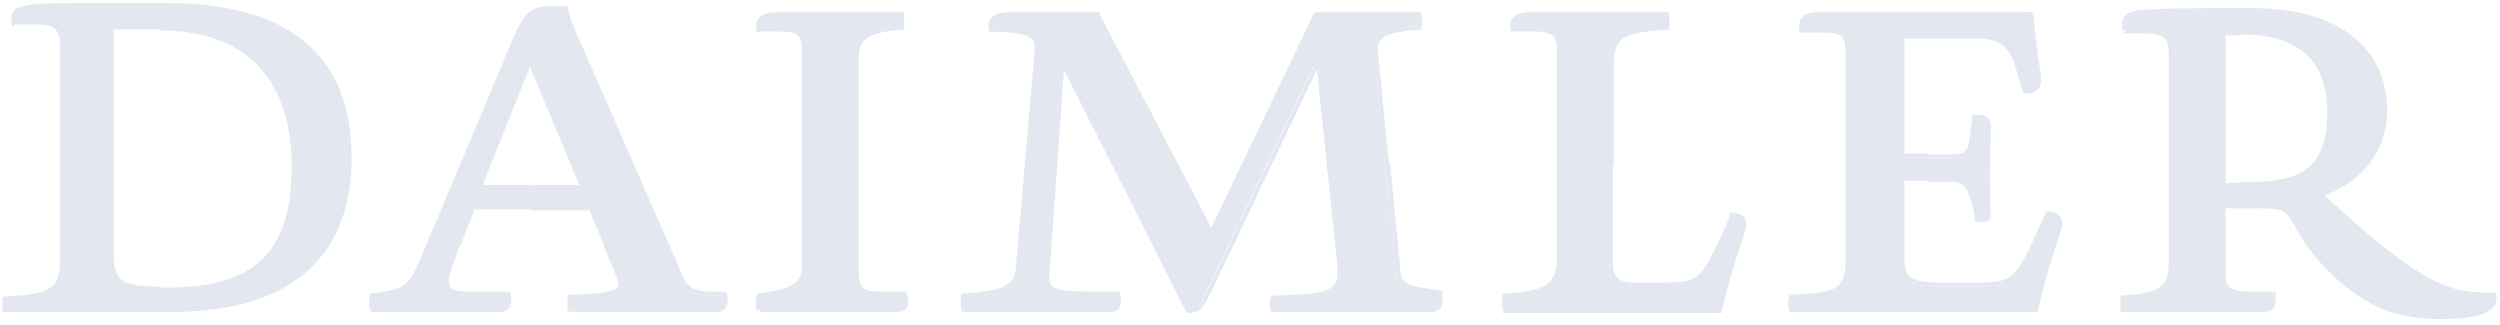 <svg height="52" viewBox="0 0 400 52" width="400" xmlns="http://www.w3.org/2000/svg"><g fill="#e3e8f0" fill-rule="evenodd"><path d="m390.407 50.732c-6.829 0-11.057-1.626-16.098-6.016-2.764-2.439-5.203-5.366-6.829-8.13-1.789-3.415-2.114-3.577-6.667-3.577h-4.878c-.163 0-.325.163-.325.325v10.569c0 2.439.976 3.089 4.715 3.089h3.415c0 .813 0 1.789-.325 2.114-.325.325-.813.488-1.463.488h-22.276c0-.488-.163-1.301 0-2.114 6.016-.488 7.805-1.301 7.805-5.854v-33.171c0-3.089-1.301-3.577-4.228-3.577h-3.252c-.163-.813-.163-1.463.163-1.789.325-.488 1.301-.813 2.602-.976 3.415-.325 7.642-.325 17.724-.325 13.171 0 21.138 6.016 21.138 16.098 0 5.854-3.415 10.569-9.431 13.171-.163 0-.163.163-.163.163 0 .163 0 .163.163.325 0 0 5.366 5.041 8.13 7.154 9.431 7.48 12.683 8.293 18.862 8.293.163.813 0 1.301-.325 1.789-1.301 1.301-4.065 1.951-8.455 1.951zm-34.309-45.366c-.163 0-.325.163-.325.325v23.577c0 .163.163.325.325.325h3.415c6.667 0 13.171-.813 13.171-11.22 0-8.78-4.715-13.008-14.146-13.008zm-185.691 5.366c0-.163-.163-.163-.325-.163-.163 0-.325.163-.325.325l-2.276 32.195c-.163 1.138-.163 2.114.488 2.764.813.813 2.602 1.138 7.317 1.138h3.577c.163 1.138.163 1.789-.163 2.114-.325.325-.65.488-1.463.488h-23.252c-.163-.65-.163-1.463 0-2.114 7.642-.488 8.618-1.951 8.78-5.203l2.927-33.821c0-.813.163-1.626-.488-2.276-.813-.813-2.602-1.301-6.992-1.463-.163-.813 0-1.301.325-1.789.488-.488 1.301-.813 2.439-.813h14.309l17.886 34.309c0 .163.163.163.325.163s.163 0 .325-.163l16.423-34.309h16.585c.163.65.163 1.463 0 2.114-3.74.325-5.691.813-6.504 1.789-.65.65-.488 1.463-.488 2.276l3.415 35.122c.163 2.602 1.789 2.764 6.992 3.415.163 1.138 0 1.789-.325 2.276-.325.325-.65.488-1.463.488h-25.041c-.163-.65-.163-1.463 0-2.114l3.577-.163c3.415-.163 5.366-.488 6.341-1.626.813-.813.65-2.114.65-3.415l-3.252-31.382c0-.163-.163-.325-.325-.325s-.163 0-.325.163l-17.236 36.26c-1.138 2.439-1.789 2.764-3.089 2.764zm116.26 38.862c-.163-.65-.163-1.463 0-2.114 7.48-.488 9.106-.976 9.106-6.016v-33.171c0-2.927-.976-3.415-4.228-3.415h-3.089c-.163-.976 0-1.463.325-1.789.488-.488 1.301-.65 2.602-.65h33.821c.163 2.927.65 6.179 1.138 9.431.163.976 0 1.789-.325 2.276-.325.325-.813.65-1.626.65-.163 0-.163 0-.325 0l-.813-3.089c-1.301-4.39-2.764-5.691-6.992-5.691h-11.545c-.163 0-.325.163-.325.325v18.537c0 .163.163.325.325.325h7.48c2.439 0 2.927-.976 3.089-2.927l.488-3.415h.65c.65 0 1.138.163 1.301.325.325.325.488.976.325 1.951-.163 4.553-.163 9.268 0 13.984-.325.163-.65.163-.976.163-.325 0-.65 0-.976-.163-.976-5.366-1.789-6.341-4.065-6.341h-7.48c-.163 0-.325.163-.325.325v12.683c0 2.764.813 4.065 5.854 4.065h6.179c5.366 0 6.179-.325 9.268-6.992l1.951-4.228c.976 0 1.463.163 1.789.65.325.488.325 1.138 0 1.951-1.626 4.878-2.927 8.943-3.74 12.683zm-45.854 0c-.163-.65-.163-1.463 0-2.114 6.667-.488 8.618-1.301 8.618-6.341v-32.846c0-2.764-1.138-3.415-4.228-3.415h-3.252c-.163-.813-.163-1.463.163-1.789.325-.488 1.301-.813 2.602-.813h22.114c.163.65.163 1.626 0 2.114-7.317.488-9.106 1.138-9.106 6.016v31.87c0 2.927 1.951 3.415 3.577 3.415h4.553c5.366 0 6.179-.325 9.268-6.992l1.951-4.228c.976 0 1.626.163 1.789.65.325.488.325 1.138 0 1.951-1.789 4.878-2.927 8.943-3.74 12.683h-34.309zm-119.187 0c-.163-.65-.163-1.463 0-2.276 5.528-.976 7.154-1.626 7.154-4.878v-34.309c0-2.927-.976-3.415-4.228-3.415h-3.252c-.163-.813-.163-1.463.163-1.789.325-.488 1.301-.813 2.602-.813h20.325c.163.65.163 1.626 0 2.114-6.179.488-7.317 1.951-7.317 5.041v34.146c0 2.764 1.138 3.415 4.065 3.415h3.577c.163 1.138.163 1.789 0 2.114-.325.325-.813.488-1.463.488zm-30.244 0c-.163-.65-.163-1.463 0-2.114 5.366-.163 7.317-.488 7.967-1.463.325-.488.163-1.138 0-1.789l-4.553-10.894c0-.163-.163-.163-.325-.163h-18.537c-.163 0-.325.163-.325.163l-2.927 7.805c-.976 2.602-1.301 3.902-.813 4.878.488.65 1.463.976 3.415.976h5.854c.163.976.163 1.626-.163 2.114-.325.325-.65.488-1.301.488h-20.325c-.163-.65-.163-1.463 0-2.114 5.528-.65 6.179-1.301 8.13-5.854l14.146-33.659c2.439-5.528 3.252-6.504 6.341-6.504h2.602c.163 1.463.813 2.764 1.789 5.203l16.585 37.886c.813 1.951 1.789 2.764 5.528 2.764h1.463c.163.976.163 1.789-.163 2.114-.325.325-.65.488-1.463.488zm-6.504-39.024c-.163 0-.325.163-.325.163l-7.48 18.699v.325s.163.163.325.163h15.285c.163 0 .163 0 .325-.163 0-.163 0-.163 0-.325l-7.805-18.699s-.163-.163-.325-.163zm-84.39 39.024c-.163-.65-.163-1.463 0-2.114 7.48-.488 9.106-.976 9.106-6.016v-33.984c0-3.089-.976-3.577-4.228-3.577h-3.252c-.163-.976-.163-1.626.163-1.951.65-.813 3.089-1.138 9.593-1.138h14.634c19.512 0 29.268 8.13 29.268 24.39 0 15.935-9.919 24.39-28.618 24.39zm17.724-45.203c-.163 0-.325.163-.325.325v36.098c0 4.715 1.951 5.366 8.618 5.366 18.049 0 20.488-9.919 20.488-19.675 0-14.309-7.642-22.114-21.301-22.114z" fill-rule="nonzero"/><path d="m55.61 25.203c0-15.935-9.756-24.065-28.943-24.065h-14.634c-5.366 0-8.618.163-9.431.976-.163.325-.325.65-.163 1.463v.325l-.488.325c-.488-3.089-.163-3.74 10.081-3.74h14.634c20.65 0 29.593 9.268 29.593 24.715l-.325.325z"/><path d="m55.61 25.203c0 15.772-9.756 24.065-28.293 24.065h-26.504-.325l-.163.65h26.992c20.488 0 28.943-9.919 28.943-24.715z"/><path d="m25.691 46.667h.813c10.244 0 20.813-2.439 20.813-20 0-14.472-7.642-22.439-21.626-22.439l-.488.325.488.325c13.821 0 20.976 7.967 20.976 21.789 0 15.447-7.805 19.35-20.163 19.35-.325 0-.65 0-.813 0l-.325.325z"/><path d="m17.724 26.504v-21.789c0-.325.325-.65.65-.65h7.317v.65h-7.48v21.789l-.325.163z"/><path d="m18.211 26.504v14.309c0 4.228 1.463 5.041 7.48 5.041v.65c-6.179 0-7.967-.976-7.967-5.691v-14.309z"/><path d="m59.675 49.268c0-.488 0-.976 0-1.626 5.366-.65 6.179-1.463 8.13-6.016l14.146-33.659c2.276-5.528 3.089-6.341 6.016-6.341h2.276l.325-.163.163-.488h-2.602c-3.415 0-4.39 1.138-6.667 6.667l-14.146 33.659c-1.951 4.553-2.602 5.041-8.13 5.691-.163.976-.163 2.114 0 2.764z"/><path d="m59.675 49.268h20c.488 0 .976-.163 1.138-.325.163-.325.325-.813.163-1.626v-.325l.65-.325c.488 2.114 0 3.252-1.789 3.252h-20.488z"/><path d="m73.008 39.512-.65 1.626c-1.138 2.764-1.463 4.065-.813 5.041.65.976 1.951 1.138 3.577 1.138h5.691l.488-.65h-6.179c-3.902 0-3.902-1.138-2.276-5.366l.65-1.951-.163-.325z"/><path d="m73.008 39.512 2.276-6.179c.163-.325.325-.488.65-.488h9.106l.163.325-.163.325h-9.106l-2.276 5.854z"/><path d="m97.561 39.512-2.602-6.179c-.163-.163-.325-.325-.65-.325h-9.431v.65h9.431l2.439 5.854.488.325z"/><path d="m97.561 39.512 1.951 4.715c.325.65.488 1.301 0 1.951-.65.976-2.602 1.463-7.967 1.626v1.463.325l-.65.325c-.163-.65-.163-1.951 0-2.764 7.805-.163 8.618-.813 7.805-2.764l-2.114-5.041z"/><path d="m91.707 49.268h22.764c.488 0 .976-.163 1.138-.325.163-.325.325-.813.163-1.626v-.325l.488-.325c.488 2.114 0 3.252-1.789 3.252h-23.252z"/><path d="m115.772 47.317h-1.138c-3.74 0-4.878-.65-5.854-2.927l-16.585-37.886c-.976-2.276-1.626-3.577-1.789-4.878l.488-.65c.163 1.626.65 2.764 1.789 5.366l16.585 37.886c.813 1.789 1.626 2.439 5.203 2.439h1.626z"/><path d="m84.878 10.244c-.325 0-.488.163-.65.325l-7.48 18.699v.65c.163.163.325.325.488.325h7.48l.163-.325-.163-.325h-7.48l7.48-18.699.163-.325z"/><path d="m84.878 10.244c.325 0 .488.163.65.325l7.805 18.699c.163.163 0 .488 0 .65-.163.163-.325.325-.488.325h-7.967v-.65h7.805l-7.805-18.699z"/><path d="m144.065 2.602h-20c-1.138 0-1.951.163-2.276.65-.163.325-.325.65-.163 1.301l.163.325-.65.325c-.488-1.789 0-3.252 3.089-3.252h20.488l-.325.65z"/><path d="m121.789 49.268c-.163-.488 0-.976 0-1.626 5.203-.813 7.154-1.626 7.154-5.203v-34.309c0-3.089-1.138-3.74-4.553-3.74h-2.927l-.488.65h3.415c3.252 0 3.902.488 3.902 3.089v34.309c0 2.927-1.301 3.74-7.154 4.553-.325.976-.325 2.114 0 2.764l.488-.325z"/><path d="m144.553 47.317c.163.813.163 1.301 0 1.626-.163.163-.65.325-1.301.325h-21.301l-.488.65h21.789c2.114 0 2.439-1.138 1.789-3.252l-.65.325z"/><path d="m136.748 26.504v17.073c0 3.089 1.301 3.74 4.39 3.74h3.415l.488-.65h-3.902c-3.089 0-3.74-.488-3.74-3.089v-17.073l-.325-.325z"/><path d="m144.065 4.228c-5.528.488-7.317 1.789-7.317 5.366v17.073h.65v-17.073c0-3.089.976-4.39 7.154-4.878l-.325-.65z"/><path d="m144.065 2.602v1.626l.488.65c.163-.65.163-2.114 0-2.764z"/><path d="m175.285 2.602h-13.984c-1.138 0-1.951.163-2.276.65-.163.325-.325.65-.163 1.301l.163.325-.65.325c-.488-1.626 0-3.252 3.089-3.252h14.472v.65z"/><path d="m154.309 49.268c0-.488 0-.976 0-1.626 7.317-.488 8.618-1.789 8.943-5.528l2.927-33.821c.163-.813.163-1.789-.488-2.439-.813-.976-2.602-1.301-6.992-1.463l-.488.65c7.154.163 7.48.976 7.317 3.252l-2.927 33.821c-.163 3.089-.813 4.39-8.78 4.878-.163.976-.163 1.789 0 2.764l.65-.325z"/><path d="m178.699 47.317c.163.813.163 1.301-.163 1.626-.163.163-.65.325-1.138.325h-23.089l-.488.65h23.577c1.951 0 2.276-1.138 1.789-3.252l-.488.325z"/><path d="m170.244 10.244c-.488 0-.65.325-.65.65l-2.276 32.195c-.163 1.138-.163 2.276.488 2.927.813.976 2.602 1.301 7.48 1.301h3.415l.488-.65h-3.902c-7.642 0-7.642-.65-7.317-3.577l2.276-32.195.163-.163z"/><path d="m190.407 49.431-19.675-38.862c-.163-.163-.325-.325-.65-.325v.65l19.837 39.187.325-.163z"/><path d="m210.894 10.244c-.325 0-.65.163-.65.325l-17.236 36.26c-1.138 2.276-1.626 2.602-2.602 2.602l-.325.65c1.626 0 2.276-.488 3.577-3.089l17.236-36.26.163-.325z"/><path d="m203.902 49.268c-.163-.488-.163-.976 0-1.463l3.415-.163c3.415-.163 5.528-.488 6.667-1.789.813-.976.813-2.276.65-3.577l-3.252-31.382c0-.325-.325-.488-.488-.488l-.163.65 3.252 31.382c.325 3.577-.65 4.39-6.667 4.715l-3.902.163c-.325.976-.325 1.789 0 2.764l.488-.325z"/><path d="m230.244 47.317c0 .65 0 1.463-.325 1.626-.163.163-.65.325-1.138.325h-24.878l-.488.65h25.366c1.951 0 2.276-1.138 1.951-3.252l-.488.163z"/><path d="m226.829 4.228c-3.74.325-5.691.813-6.504 1.789-.65.813-.65 1.789-.488 2.602l1.789 18.049h.65l-1.789-18.211c-.163-2.114.163-3.252 6.829-3.74l-.163-.65z"/><path d="m221.626 26.504 1.626 16.911c.325 2.764 1.951 3.089 6.992 3.74l.65-.65c-5.528-.65-6.667-.976-6.829-3.252l-1.626-16.911-.325-.488z"/><path d="m226.829 2.602c.163.488.163.976 0 1.626l.488.65c.325-.976.325-1.789 0-2.764l-.65.325z"/><path d="m210.732 2.602h16.098l.488-.65h-16.911v.65z"/><path d="m193.821 37.236c.325 0 .488-.163.65-.325l16.423-34.146-.325-.65-16.748 34.472-.325.163z"/><path d="m175.285 2.602 17.886 34.146c.163.163.325.325.65.325v-.65l-18.049-34.472z"/><path d="m241.138 49.268c0-.488-.163-.976 0-1.626 6.504-.488 8.618-1.463 8.618-6.667v-32.846c0-3.089-1.463-3.74-4.553-3.74h-2.927-.325l-.163.65h3.415c3.089 0 3.902.488 3.902 3.089v32.846c0 4.715-1.626 5.528-8.618 6.016-.163.976-.163 1.789 0 2.764l.65-.325z"/><path d="m241.138 49.268h33.984c.813-3.74 1.951-7.642 3.577-12.52.163-.488.325-1.301 0-1.626-.325-.325-.813-.488-1.463-.488h-.488v-.65c2.114 0 3.089.813 2.439 3.089-1.463 4.39-2.764 8.455-3.74 13.008h-35.122z"/><path d="m277.398 34.634-1.789 4.065c-3.089 6.504-3.902 7.154-9.593 7.154l-.325-.325.325-.325c5.366 0 6.016-.325 9.106-6.829l1.951-4.39z"/><path d="m257.398 26.504v15.61c0 3.252 2.276 3.74 3.902 3.74h4.553v-.65h-4.553c-1.951 0-3.252-.65-3.252-3.089v-15.61l-.325-.488z"/><path d="m257.398 26.504v-16.098c0-5.203 2.276-6.016 9.106-6.341h.325l.325.65c-7.48.488-8.943 1.138-8.943 5.691v16.098z"/><path d="m266.504 4.228c0-.488 0-1.138 0-1.463l-.163-.325.65-.325c.163.65.163 2.114 0 2.764z"/><path d="m266.504 2.602h-21.789c-1.138 0-1.951.163-2.276.65-.163.325-.325.65-.163 1.301l-.488.65c-.488-1.789 0-3.252 3.089-3.252h22.114z"/><path d="m324.878 2.602h-33.659c-1.138 0-1.951.163-2.276.65-.163.325-.325.65-.325 1.301v.325l-.65.325c-.325-1.789 0-3.252 3.089-3.252h34.146l-.163.488z"/><path d="m286.992 49.268c-.163-.488-.163-.976 0-1.463 6.992-.325 9.106-.976 9.106-6.341v-33.171c0-3.089-1.138-3.74-4.553-3.74h-2.927l-.65.65h3.415c3.252 0 3.902.488 3.902 3.089v33.171c0 4.878-1.301 5.366-8.943 5.691-.325.976-.325 1.789 0 2.764l.488-.163z"/><path d="m327.805 34.634c.488 0 1.138.163 1.301.488.325.488.163 1.138 0 1.626-1.626 4.715-2.764 8.78-3.577 12.52h-38.699l-.488.65h39.675c.976-4.39 2.276-8.78 3.74-13.008.65-2.114-.325-3.089-2.439-3.089v.488z"/><path d="m310.244 45.854h6.179c5.691 0 6.667-.65 9.593-7.154l1.789-4.065-.488-.65-1.951 4.39c-3.089 6.504-3.74 6.829-9.106 6.829h-6.179l-.163.325z"/><path d="m304.065 37.073v4.553c0 3.252 1.463 4.228 6.179 4.228v-.65c-4.878 0-5.528-1.138-5.528-3.74v-4.553l-.163-.163z"/><path d="m308.293 28.293h-3.577c-.325 0-.65.325-.65.65v8.13h.65v-8.13h3.577l.163-.325z"/><path d="m316.585 34.797c-.813-5.041-1.789-6.341-4.228-6.341h-3.902v.65h3.902c1.789 0 2.764.65 3.74 6.179l.488-.163z"/><path d="m317.724 34.797c-.163 0-.325 0-.65 0-.163 0-.488 0-.65 0l-.65.488c.813.325 1.789.325 2.439 0l-.163-.325z"/><path d="m316.098 19.024h.325c.813 0 .976.163 1.138.325.325.325.325.813.325 1.789-.163 4.39-.163 9.106 0 13.659l.65.488c-.163-4.715-.163-9.593 0-14.146.163-2.276-.65-2.764-2.114-2.764h-.813l.163.488z"/><path d="m308.455 25.203h3.74c2.602 0 3.252-1.138 3.415-3.089l.488-3.089-.488-.65-.488 3.74c-.163 1.789-.65 2.602-2.764 2.602h-3.74l-.163.163z"/><path d="m304.065 15.122v9.431c0 .325.325.65.65.65h3.74v-.65h-3.74v-9.431l-.163-.163z"/><path d="m308.455 5.528h-3.74c-.325 0-.65.325-.65.65v8.943h.65v-8.943h3.74l.163-.325z"/><path d="m324.228 14.309-.813-2.764c-1.301-4.553-2.927-6.016-7.317-6.016h-7.642v.65h7.642c3.902 0 5.528 1.138 6.667 5.528l.976 3.252.488-.163z"/><path d="m324.878 2.602c.163 2.764.65 6.016 1.138 9.106.163.65.163 1.463-.325 2.114-.325.325-.813.488-1.463.488l-.488.65c2.276.163 3.089-.976 2.764-3.252-.488-3.089-.976-6.504-1.138-9.756z"/><path d="m372.195 31.22c6.016-2.439 9.756-7.317 9.756-13.496 0-9.919-7.642-16.423-21.463-16.423-10.081 0-14.309 0-17.886.325-2.927.163-3.415 1.626-2.927 3.415l.488-.65c-.163-.65 0-.976.163-1.301.325-.488 1.138-.813 2.276-.813 3.415-.325 7.642-.325 17.724-.325 13.008 0 20.813 5.854 20.813 15.772 0 5.691-3.415 10.407-9.268 12.846-.163.163-.325.325-.325.488z"/><path d="m340.325 4.553h2.927c3.089 0 4.553.65 4.553 3.902v33.171c0 5.041-2.114 5.691-7.805 6.179v1.626l-.163.488-.488.163c-.163-.813-.163-1.951 0-2.764 6.179-.488 7.642-1.138 7.642-5.528v-33.171c0-2.764-.976-3.252-3.902-3.252h-3.415z"/><path d="m363.577 47.317c0 .65 0 1.301-.325 1.626-.163.163-.65.325-1.301.325h-22.114l-.488.65h22.602c2.114 0 2.276-1.138 2.114-3.252z"/><path d="m355.447 39.837v4.065c0 2.602 1.138 3.415 5.041 3.415h3.089l.65-.65h-3.74c-3.74 0-4.39-.65-4.39-2.764v-4.065l-.325-.163z"/><path d="m360.976 32.683h-4.878c-.325 0-.65.325-.65.65v6.504h.65v-6.504h4.878l.163-.325z"/><path d="m390.569 50.407c-.163 0-.163 0 0 0-6.829 0-11.057-1.463-15.935-5.854-2.764-2.439-5.041-5.203-6.667-8.13-1.951-3.415-2.276-3.74-6.829-3.74v.65c4.39 0 4.553.163 6.341 3.415s4.39 6.179 6.829 8.293c5.366 4.553 9.756 6.016 16.423 6.016l.325-.325z"/><path d="m398.699 47.317c0 .488 0 .976-.325 1.301-.65.813-2.439 1.789-7.805 1.789v.65c7.642 0 9.431-1.789 8.78-4.39l-.325.163z"/><path d="m371.545 31.22c0 .163 0 .488.163.65 0 0 5.366 5.041 8.13 7.154 9.268 7.48 12.683 8.293 18.699 8.455l.488-.65c-6.179 0-9.431-.65-18.862-8.293-2.764-2.276-8.13-7.154-8.13-7.154l-.163-.163z"/><path d="m358.374 29.756h1.138c6.504 0 13.496-.813 13.496-11.545 0-8.943-4.715-13.333-14.472-13.333h-.163l-.163.325.163.325h.163c8.13 0 13.821 3.089 13.821 12.683 0 9.756-5.691 10.894-12.846 10.894h-1.138l-.163.325z"/><path d="m355.447 18.374v-12.683c0-.325.325-.65.65-.65h2.276v.65h-2.276v12.683l-.325.163z"/><path d="m355.447 18.374v10.894c0 .325.325.65.65.65h2.276v-.65h-2.276v-10.894z"/></g></svg>